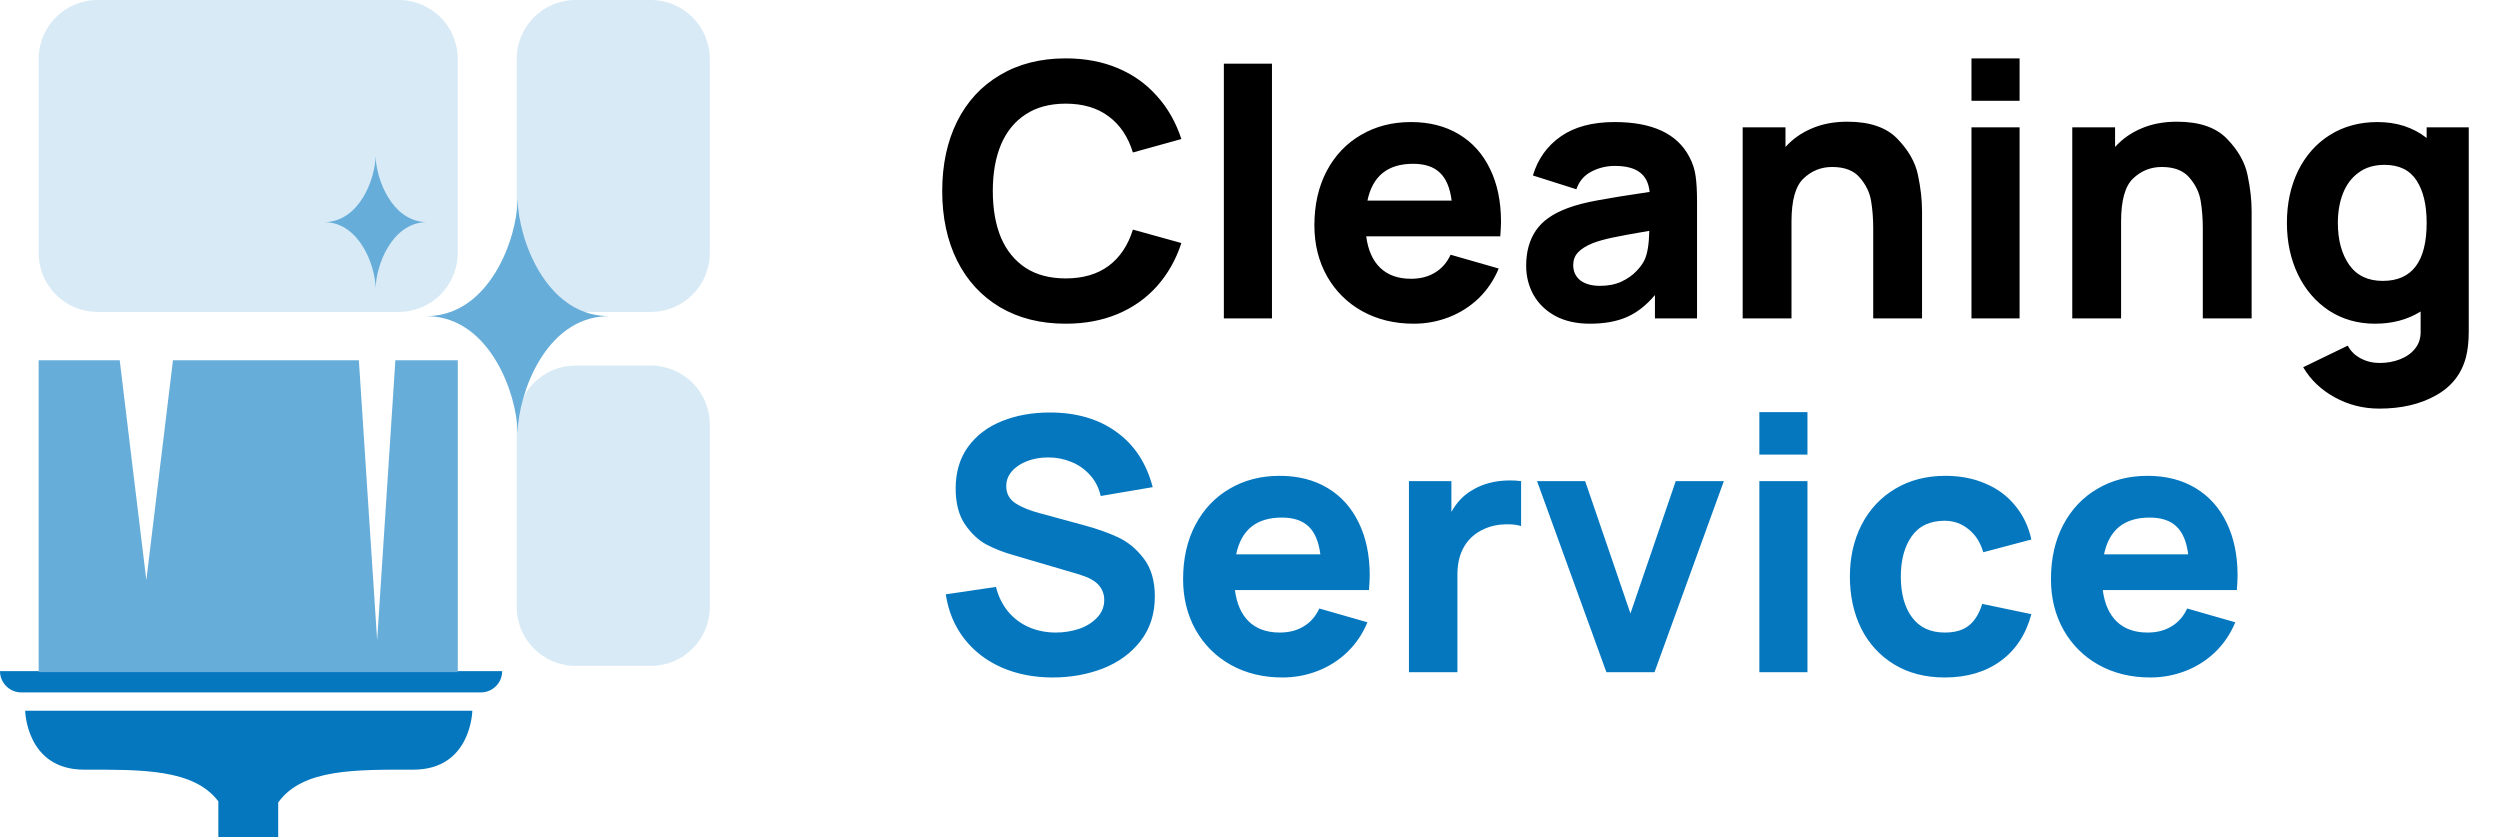 <svg width="212" height="71" viewBox="0 0 212 71" fill="none" xmlns="http://www.w3.org/2000/svg">
<path d="M90.37 27.45C88.24 27.45 86.385 26.985 84.805 26.055C83.225 25.115 82.01 23.795 81.16 22.095C80.32 20.395 79.9 18.43 79.9 16.2C79.9 13.97 80.32 12.005 81.16 10.305C82.01 8.605 83.225 7.29 84.805 6.36C86.385 5.42 88.24 4.95 90.37 4.95C92 4.95 93.47 5.225 94.78 5.775C96.09 6.325 97.2 7.115 98.11 8.145C99.03 9.165 99.72 10.38 100.18 11.79L96.07 12.93C95.66 11.6 94.975 10.58 94.015 9.87C93.055 9.15 91.84 8.79 90.37 8.79C89.02 8.79 87.885 9.095 86.965 9.705C86.045 10.305 85.35 11.16 84.88 12.27C84.42 13.37 84.19 14.68 84.19 16.2C84.19 17.72 84.42 19.035 84.88 20.145C85.35 21.245 86.045 22.1 86.965 22.71C87.885 23.31 89.02 23.61 90.37 23.61C91.84 23.61 93.055 23.255 94.015 22.545C94.975 21.825 95.66 20.8 96.07 19.47L100.18 20.61C99.72 22.02 99.03 23.24 98.11 24.27C97.2 25.29 96.09 26.075 94.78 26.625C93.47 27.175 92 27.45 90.37 27.45ZM103.783 5.4H107.863V27H103.783V5.4ZM119.89 27.45C118.25 27.45 116.79 27.095 115.51 26.385C114.24 25.675 113.245 24.685 112.525 23.415C111.815 22.145 111.46 20.71 111.46 19.11C111.46 17.37 111.805 15.84 112.495 14.52C113.195 13.19 114.165 12.165 115.405 11.445C116.645 10.715 118.06 10.35 119.65 10.35C121.21 10.35 122.565 10.695 123.715 11.385C124.865 12.075 125.745 13.055 126.355 14.325C126.975 15.595 127.285 17.085 127.285 18.795C127.285 19.065 127.265 19.48 127.225 20.04H115.855C116.005 21.2 116.4 22.09 117.04 22.71C117.69 23.33 118.56 23.64 119.65 23.64C120.44 23.64 121.12 23.465 121.69 23.115C122.27 22.765 122.71 22.26 123.01 21.6L127.09 22.77C126.69 23.74 126.125 24.58 125.395 25.29C124.665 25.99 123.825 26.525 122.875 26.895C121.925 27.265 120.93 27.45 119.89 27.45ZM123.1 17.01C122.96 15.92 122.625 15.13 122.095 14.64C121.575 14.14 120.82 13.89 119.83 13.89C117.68 13.89 116.39 14.93 115.96 17.01H123.1ZM134.819 27.45C133.699 27.45 132.729 27.235 131.909 26.805C131.099 26.365 130.479 25.77 130.049 25.02C129.629 24.27 129.419 23.44 129.419 22.53C129.419 21.35 129.694 20.355 130.244 19.545C130.794 18.735 131.699 18.1 132.959 17.64C133.659 17.38 134.514 17.16 135.524 16.98C136.534 16.79 137.989 16.555 139.889 16.275C139.809 15.515 139.529 14.96 139.049 14.61C138.579 14.25 137.869 14.07 136.919 14.07C136.229 14.07 135.574 14.23 134.954 14.55C134.334 14.87 133.909 15.37 133.679 16.05L129.989 14.88C130.409 13.48 131.199 12.375 132.359 11.565C133.519 10.755 135.039 10.35 136.919 10.35C140.109 10.35 142.219 11.33 143.249 13.29C143.539 13.83 143.719 14.38 143.789 14.94C143.869 15.49 143.909 16.21 143.909 17.1V27H140.339V25.02C139.619 25.88 138.829 26.5 137.969 26.88C137.109 27.26 136.059 27.45 134.819 27.45ZM133.409 22.47C133.409 23.02 133.609 23.455 134.009 23.775C134.419 24.085 134.979 24.24 135.689 24.24C136.379 24.24 136.984 24.12 137.504 23.88C138.024 23.63 138.439 23.34 138.749 23.01C139.069 22.68 139.299 22.37 139.439 22.08C139.699 21.55 139.839 20.715 139.859 19.575C138.449 19.815 137.414 20.005 136.754 20.145C136.094 20.285 135.539 20.44 135.089 20.61C134.499 20.85 134.069 21.12 133.799 21.42C133.539 21.71 133.409 22.06 133.409 22.47ZM158.849 19.35C158.849 18.53 158.789 17.76 158.669 17.04C158.549 16.32 158.229 15.66 157.709 15.06C157.199 14.46 156.419 14.16 155.369 14.16C154.429 14.16 153.619 14.485 152.939 15.135C152.259 15.775 151.919 16.99 151.919 18.78V27H147.779V10.8H151.409V12.465C152.019 11.785 152.764 11.26 153.644 10.89C154.524 10.51 155.529 10.32 156.659 10.32C158.559 10.32 159.974 10.805 160.904 11.775C161.844 12.745 162.424 13.77 162.644 14.85C162.874 15.93 162.989 16.95 162.989 17.91V27H158.849V19.35ZM167.181 4.95H171.261V8.55H167.181V4.95ZM167.181 10.8H171.261V27H167.181V10.8ZM186.798 19.35C186.798 18.53 186.738 17.76 186.618 17.04C186.498 16.32 186.178 15.66 185.658 15.06C185.148 14.46 184.368 14.16 183.318 14.16C182.378 14.16 181.568 14.485 180.888 15.135C180.208 15.775 179.868 16.99 179.868 18.78V27H175.728V10.8H179.358V12.465C179.968 11.785 180.713 11.26 181.593 10.89C182.473 10.51 183.478 10.32 184.608 10.32C186.508 10.32 187.923 10.805 188.853 11.775C189.793 12.745 190.373 13.77 190.593 14.85C190.823 15.93 190.938 16.95 190.938 17.91V27H186.798V19.35ZM201.76 34.65C200.4 34.65 199.14 34.33 197.98 33.69C196.82 33.05 195.93 32.2 195.31 31.14L199.09 29.31C199.34 29.78 199.705 30.14 200.185 30.39C200.675 30.65 201.21 30.78 201.79 30.78C202.42 30.78 203 30.675 203.53 30.465C204.07 30.255 204.5 29.945 204.82 29.535C205.14 29.125 205.29 28.63 205.27 28.05V26.415C204.17 27.105 202.88 27.45 201.4 27.45C199.94 27.45 198.64 27.08 197.5 26.34C196.37 25.59 195.49 24.565 194.86 23.265C194.24 21.965 193.93 20.51 193.93 18.9C193.93 17.26 194.245 15.79 194.875 14.49C195.515 13.19 196.415 12.175 197.575 11.445C198.745 10.715 200.09 10.35 201.61 10.35C203.24 10.35 204.63 10.8 205.78 11.7V10.8H209.35V28.11C209.35 28.96 209.27 29.69 209.11 30.3C208.73 31.73 207.875 32.81 206.545 33.54C205.225 34.28 203.63 34.65 201.76 34.65ZM198.25 18.9C198.25 20.35 198.57 21.535 199.21 22.455C199.85 23.365 200.8 23.82 202.06 23.82C204.54 23.82 205.78 22.18 205.78 18.9C205.78 17.36 205.49 16.155 204.91 15.285C204.34 14.415 203.44 13.98 202.21 13.98C201.33 13.98 200.595 14.2 200.005 14.64C199.415 15.07 198.975 15.655 198.685 16.395C198.395 17.135 198.25 17.97 198.25 18.9Z" fill="black"/>
<path d="M89.26 57.45C87.67 57.45 86.225 57.165 84.925 56.595C83.635 56.025 82.58 55.21 81.76 54.15C80.94 53.09 80.42 51.84 80.2 50.4L84.46 49.77C84.66 50.58 85.005 51.28 85.495 51.87C85.985 52.45 86.575 52.89 87.265 53.19C87.965 53.49 88.72 53.64 89.53 53.64C90.22 53.64 90.88 53.535 91.51 53.325C92.14 53.105 92.65 52.785 93.04 52.365C93.44 51.945 93.64 51.45 93.64 50.88C93.64 50.4 93.485 49.98 93.175 49.62C92.865 49.26 92.32 48.96 91.54 48.72L85.93 47.07C85.11 46.84 84.355 46.545 83.665 46.185C82.985 45.825 82.375 45.255 81.835 44.475C81.305 43.695 81.04 42.68 81.04 41.43C81.04 40.04 81.39 38.86 82.09 37.89C82.8 36.92 83.755 36.195 84.955 35.715C86.165 35.225 87.52 34.98 89.02 34.98C91.28 34.98 93.165 35.53 94.675 36.63C96.195 37.72 97.22 39.28 97.75 41.31L93.34 42.06C93.18 41.36 92.875 40.765 92.425 40.275C91.985 39.785 91.455 39.415 90.835 39.165C90.225 38.915 89.575 38.79 88.885 38.79C88.255 38.79 87.67 38.89 87.13 39.09C86.59 39.29 86.155 39.575 85.825 39.945C85.495 40.315 85.33 40.74 85.33 41.22C85.33 41.85 85.59 42.335 86.11 42.675C86.63 43.015 87.33 43.3 88.21 43.53L91.96 44.55C93.03 44.84 93.975 45.175 94.795 45.555C95.625 45.935 96.355 46.535 96.985 47.355C97.615 48.175 97.93 49.25 97.93 50.58C97.93 52.06 97.525 53.32 96.715 54.36C95.915 55.39 94.855 56.165 93.535 56.685C92.215 57.195 90.79 57.45 89.26 57.45ZM108.757 57.45C107.117 57.45 105.657 57.095 104.377 56.385C103.107 55.675 102.112 54.685 101.392 53.415C100.682 52.145 100.327 50.71 100.327 49.11C100.327 47.37 100.672 45.84 101.362 44.52C102.062 43.19 103.032 42.165 104.272 41.445C105.512 40.715 106.927 40.35 108.517 40.35C110.077 40.35 111.432 40.695 112.582 41.385C113.732 42.075 114.612 43.055 115.222 44.325C115.842 45.595 116.152 47.085 116.152 48.795C116.152 49.065 116.132 49.48 116.092 50.04H104.722C104.872 51.2 105.267 52.09 105.907 52.71C106.557 53.33 107.427 53.64 108.517 53.64C109.307 53.64 109.987 53.465 110.557 53.115C111.137 52.765 111.577 52.26 111.877 51.6L115.957 52.77C115.557 53.74 114.992 54.58 114.262 55.29C113.532 55.99 112.692 56.525 111.742 56.895C110.792 57.265 109.797 57.45 108.757 57.45ZM111.967 47.01C111.827 45.92 111.492 45.13 110.962 44.64C110.442 44.14 109.687 43.89 108.697 43.89C106.547 43.89 105.257 44.93 104.827 47.01H111.967ZM119.479 40.8H123.079V43.41C123.529 42.6 124.109 41.99 124.819 41.58C125.729 41.02 126.809 40.74 128.059 40.74C128.399 40.74 128.709 40.76 128.989 40.8V44.61C128.679 44.51 128.294 44.46 127.834 44.46C127.074 44.46 126.399 44.6 125.809 44.88C125.089 45.21 124.539 45.7 124.159 46.35C123.779 47 123.589 47.79 123.589 48.72V57H119.479V40.8ZM130.342 40.8H134.422L138.262 52.02L142.102 40.8H146.182L140.302 57H136.222L130.342 40.8ZM149.193 34.95H153.273V38.55H149.193V34.95ZM149.193 40.8H153.273V57H149.193V40.8ZM164.91 57.45C163.27 57.45 161.84 57.08 160.62 56.34C159.41 55.6 158.48 54.585 157.83 53.295C157.19 51.995 156.87 50.53 156.87 48.9C156.87 47.26 157.2 45.795 157.86 44.505C158.53 43.205 159.475 42.19 160.695 41.46C161.925 40.72 163.35 40.35 164.97 40.35C166.23 40.35 167.365 40.57 168.375 41.01C169.395 41.44 170.235 42.065 170.895 42.885C171.565 43.695 172.02 44.65 172.26 45.75L168.18 46.83C167.94 46 167.525 45.35 166.935 44.88C166.345 44.4 165.67 44.16 164.91 44.16C163.67 44.16 162.74 44.595 162.12 45.465C161.5 46.335 161.19 47.48 161.19 48.9C161.19 50.35 161.51 51.505 162.15 52.365C162.79 53.215 163.71 53.64 164.91 53.64C165.79 53.64 166.475 53.44 166.965 53.04C167.465 52.64 167.84 52.03 168.09 51.21L172.26 52.08C171.8 53.8 170.93 55.125 169.65 56.055C168.37 56.985 166.79 57.45 164.91 57.45ZM182.351 57.45C180.711 57.45 179.251 57.095 177.971 56.385C176.701 55.675 175.706 54.685 174.986 53.415C174.276 52.145 173.921 50.71 173.921 49.11C173.921 47.37 174.266 45.84 174.956 44.52C175.656 43.19 176.626 42.165 177.866 41.445C179.106 40.715 180.521 40.35 182.111 40.35C183.671 40.35 185.026 40.695 186.176 41.385C187.326 42.075 188.206 43.055 188.816 44.325C189.436 45.595 189.746 47.085 189.746 48.795C189.746 49.065 189.726 49.48 189.686 50.04H178.316C178.466 51.2 178.861 52.09 179.501 52.71C180.151 53.33 181.021 53.64 182.111 53.64C182.901 53.64 183.581 53.465 184.151 53.115C184.731 52.765 185.171 52.26 185.471 51.6L189.551 52.77C189.151 53.74 188.586 54.58 187.856 55.29C187.126 55.99 186.286 56.525 185.336 56.895C184.386 57.265 183.391 57.45 182.351 57.45ZM185.561 47.01C185.421 45.92 185.086 45.13 184.556 44.64C184.036 44.14 183.281 43.89 182.291 43.89C180.141 43.89 178.851 44.93 178.421 47.01H185.561Z" fill="#0477BF"/>
<path opacity="0.25" d="M33.816 0H8.278C5.517 0 3.278 2.239 3.278 5V21.451C3.278 24.213 5.517 26.451 8.278 26.451H33.816C36.578 26.451 38.816 24.213 38.816 21.451V5C38.816 2.239 36.578 0 33.816 0Z" fill="#66ADD9"/>
<path opacity="0.25" d="M55.191 0H48.816C46.055 0 43.816 2.239 43.816 5V21.451C43.816 24.213 46.055 26.451 48.816 26.451H55.191C57.952 26.451 60.191 24.213 60.191 21.451V5C60.191 2.239 57.952 0 55.191 0Z" fill="#66ADD9"/>
<path opacity="0.25" d="M55.191 31H48.816C46.055 31 43.816 33.239 43.816 36V51.467C43.816 54.228 46.055 56.467 48.816 56.467H55.191C57.952 56.467 60.191 54.228 60.191 51.467V36C60.191 33.239 57.952 31 55.191 31Z" fill="#66ADD9"/>
<path d="M1.803 58.716H40.781C41.776 58.716 42.584 57.908 42.584 56.913H0C0.005 57.908 0.808 58.716 1.803 58.716Z" fill="#0477BF"/>
<path d="M21.951 60.272H20.234H2.136C2.136 60.272 2.217 65.267 7.132 65.267C11.986 65.267 16.43 65.191 18.516 67.954V70.999H23.592V68.05C25.638 65.181 30.143 65.267 35.058 65.267C39.972 65.267 40.053 60.272 40.053 60.272H21.951Z" fill="#0477BF"/>
<path d="M33.528 30.548L32.77 42.175L31.982 54.292L31.189 42.175L30.432 30.548H14.668L13.567 39.629L12.41 49.196L11.248 39.629L10.152 30.548H3.278V56.999H38.821V30.548H33.528Z" fill="#66ADD9"/>
<path d="M51.529 26.809C51.564 26.809 51.6 26.804 51.635 26.804C51.564 26.804 51.494 26.804 51.423 26.804C46.266 26.632 43.978 20.293 43.902 17H43.892C43.816 20.293 41.523 26.627 36.366 26.804C36.295 26.804 36.225 26.804 36.154 26.804C36.19 26.804 36.225 26.809 36.26 26.809C36.225 26.809 36.19 26.814 36.154 26.814C36.23 26.814 36.295 26.814 36.366 26.814C41.523 26.986 43.811 33.324 43.892 36.618H43.902C43.978 33.324 46.271 26.986 51.423 26.814C51.494 26.814 51.564 26.814 51.635 26.814C51.6 26.814 51.564 26.809 51.529 26.809Z" fill="#66ADD9"/>
<path d="M36.24 18.835C36.199 18.835 36.159 18.835 36.119 18.835C33.199 18.739 31.901 15.148 31.856 13.284H31.851C31.805 15.148 30.507 18.739 27.588 18.835C30.507 18.931 31.805 22.522 31.851 24.386H31.856C31.901 22.522 33.199 18.931 36.119 18.835C36.159 18.835 36.199 18.835 36.24 18.835Z" fill="#66ADD9"/>
</svg>
